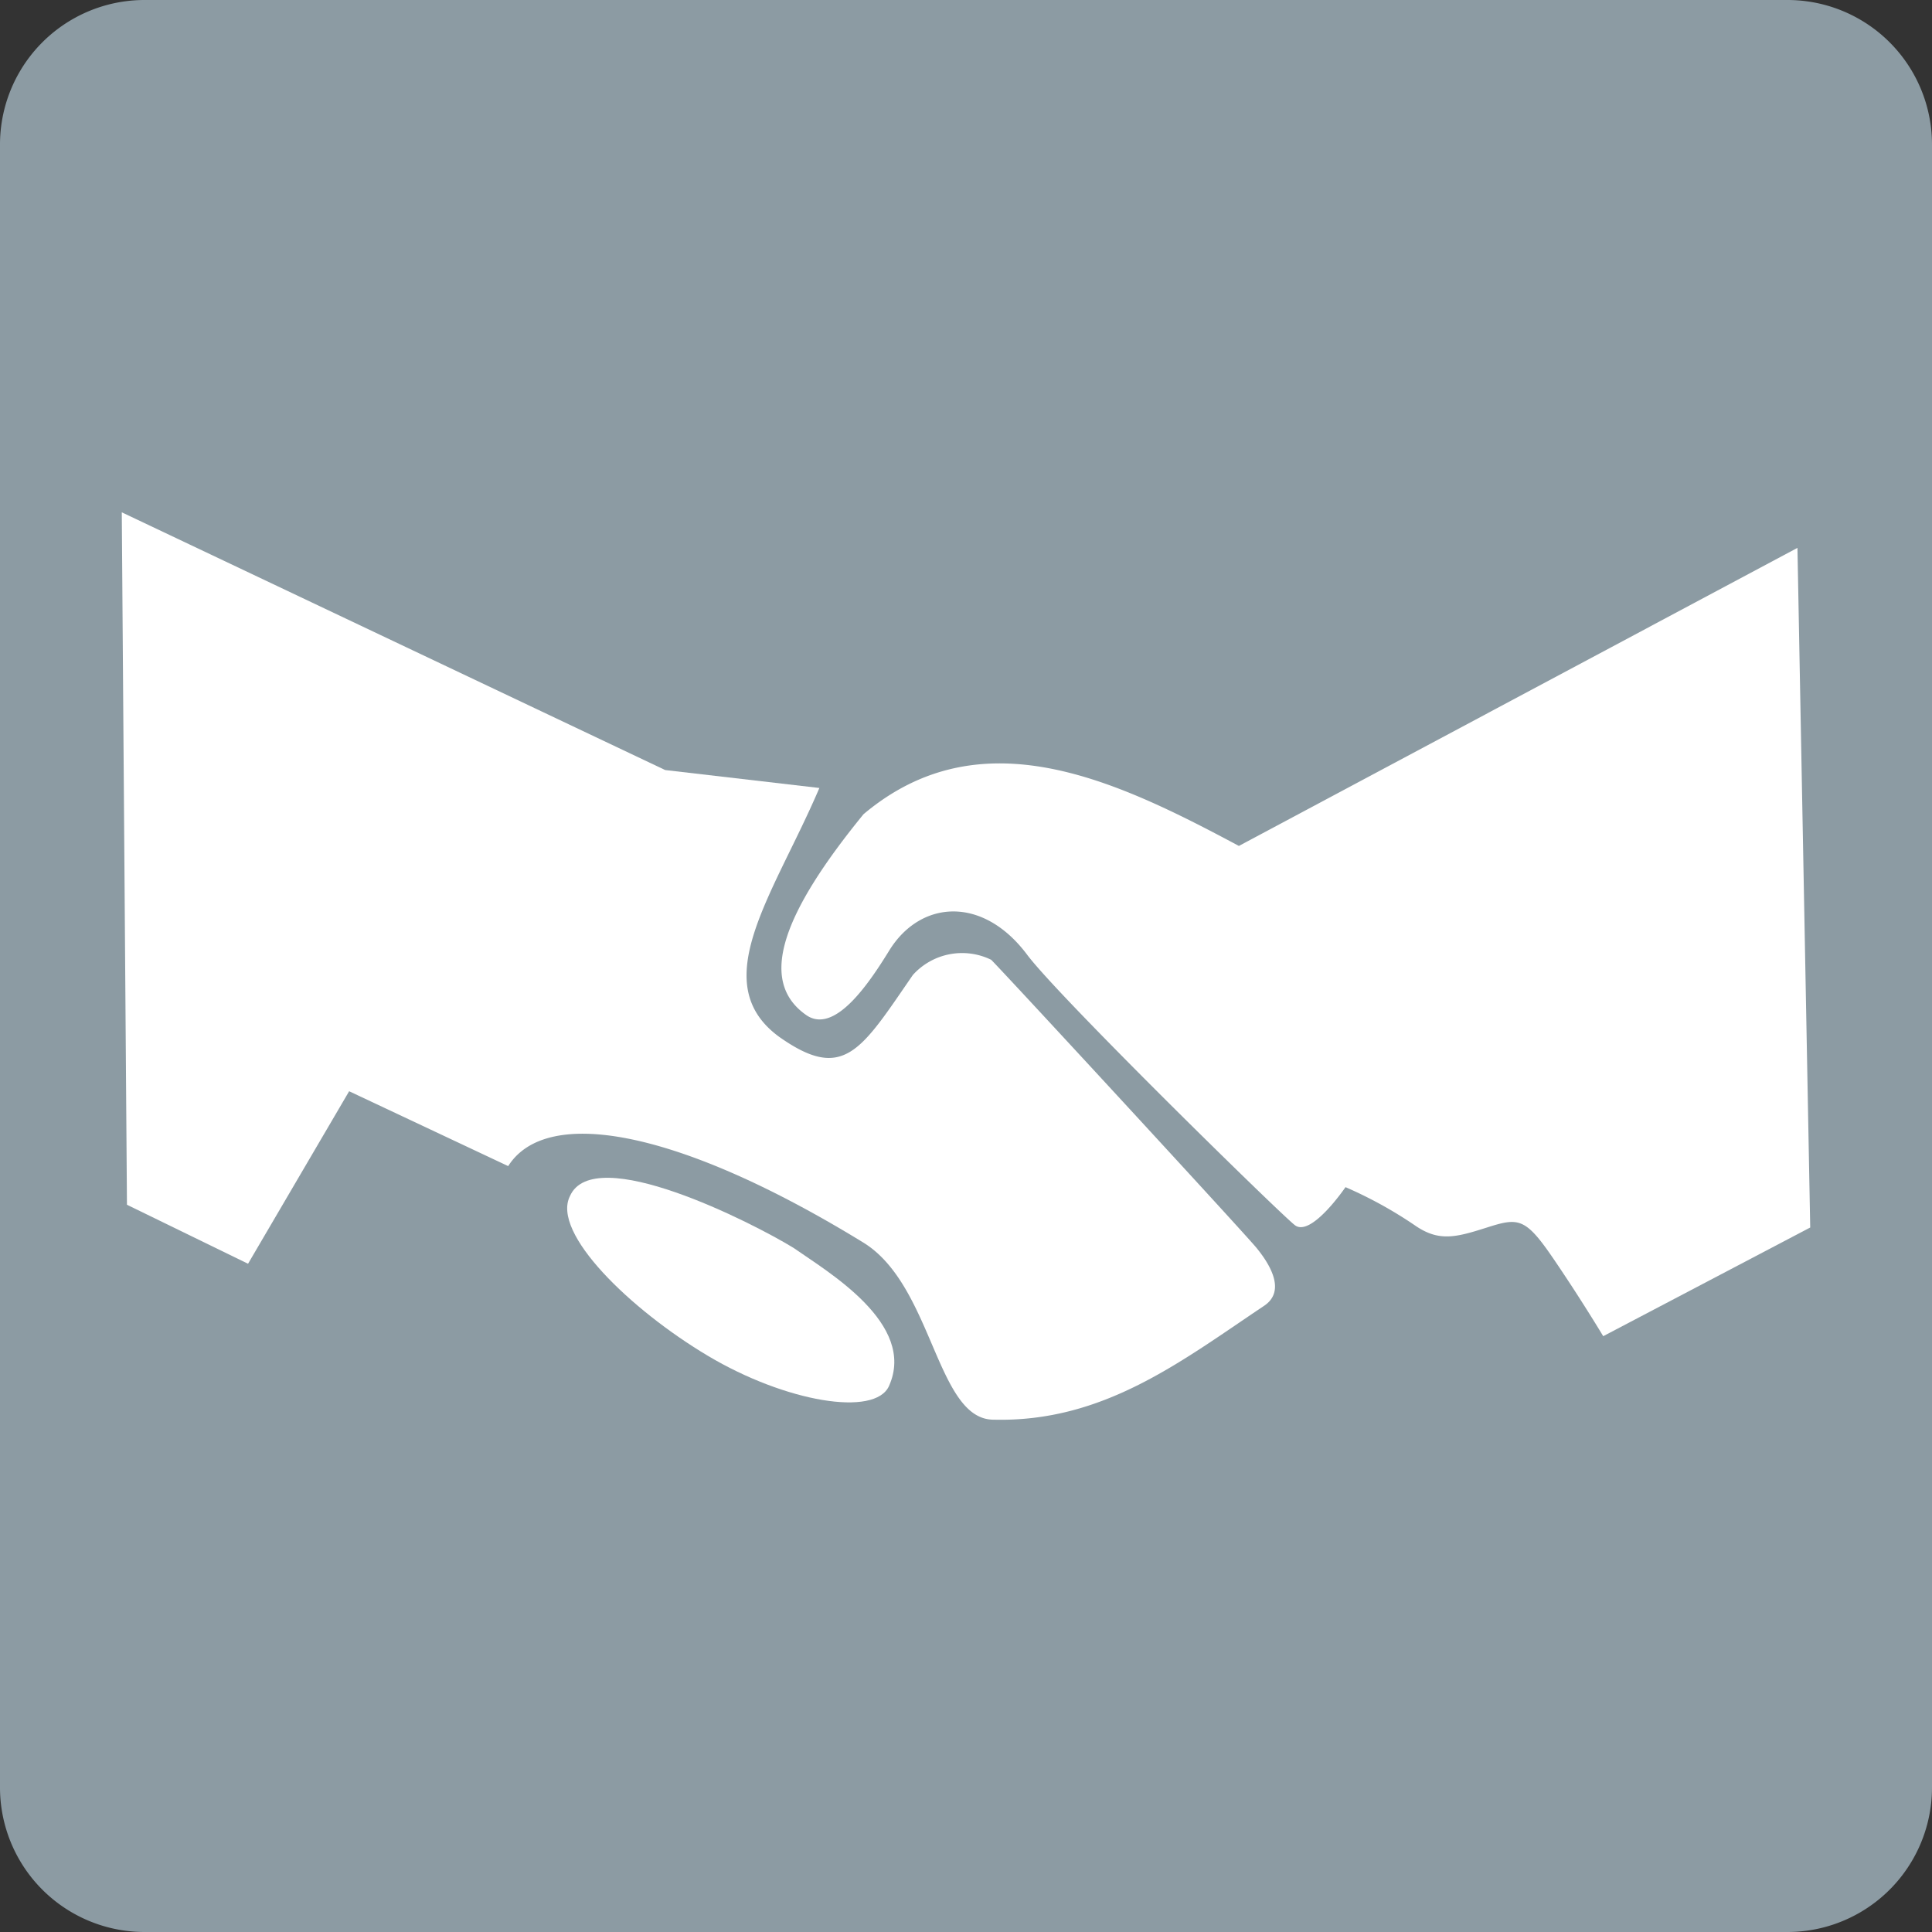<svg id="Capa_1" data-name="Capa 1" xmlns="http://www.w3.org/2000/svg" xmlns:xlink="http://www.w3.org/1999/xlink" viewBox="0 0 56 56"><rect x="0" y="0" width="56" height="56" fill="#333333" stroke="none"/><defs><style>.cls-1,.cls-2{fill:none;}.cls-2{stroke:#8c9ba3;stroke-miterlimit:10;}.cls-3{fill:#8c9ba3;}.cls-4{fill:#fff;fill-rule:evenodd;}.cls-5{clip-path:url(#clip-path);}.cls-6{clip-path:url(#clip-path-2);}.cls-7{clip-path:url(#clip-path-3);}.cls-8{clip-path:url(#clip-path-5);}.cls-9{clip-path:url(#clip-path-6);}</style><clipPath id="clip-path"><rect class="cls-1" x="82.39" y="-68.9" width="19.12" height="42.53"/></clipPath><clipPath id="clip-path-2"><rect class="cls-1" x="-44.04" y="-678.94" width="596" height="1418"/></clipPath><clipPath id="clip-path-3"><rect class="cls-1" x="106.49" y="-68.9" width="19.12" height="42.53"/></clipPath><clipPath id="clip-path-5"><path class="cls-2" d="M198.61-124A18.61,18.61,0,0,1,180-105.39,18.61,18.61,0,0,1,161.39-124,18.61,18.61,0,0,1,180-142.61,18.61,18.61,0,0,1,198.61-124Z"/></clipPath><clipPath id="clip-path-6"><rect class="cls-2" x="-284.67" y="-533.92" width="596" height="1418"/></clipPath></defs><title>Gris_Empleo_2</title><path class="cls-3" d="M56,4.2V51.8A4.19,4.19,0,0,1,51.8,56H4.2A4.19,4.19,0,0,1,0,51.8V4.2A4.19,4.19,0,0,1,4.2,0H51.8A4.19,4.19,0,0,1,56,4.2Z"/><path class="cls-4" d="M3.53,14.85l15.75,7.47,4.47.52c-1.31,3.07-3.31,5.64-1.17,7.21,1.88,1.33,2.37.4,3.88-1.79a1.92,1.92,0,0,1,2.27-.44c.44.44,7.33,7.91,7.69,8.35s.88,1.24.22,1.68c-2.42,1.62-4.66,3.38-7.84,3.3-1.66,0-1.75-3.88-3.77-5.13-5.28-3.24-9.17-4-10.3-2.22l-4.61-2.17-2.93,5L3.68,34.92Z"/><path class="cls-4" d="M52.1,15.88l.37,19.7-6,3.15s-.66-1.1-1.46-2.27-1-1.17-1.91-.88S41.7,36,41,35.51a12.24,12.24,0,0,0-2-1.1s-1,1.47-1.47,1.1-6.86-6.63-7.76-7.84c-1.29-1.72-3.1-1.58-4-.11-.58.94-1.57,2.42-2.39,1.87-1.45-1-.66-3,1.65-5.83,3.4-2.86,7.29-1,10.88.92Z"/><path class="cls-4" d="M23,36.17c1,.7,3.57,2.2,2.77,4-.4.91-3,.47-5.25-.87s-4.54-3.56-4-4.63C17.21,33.1,21.81,35.44,23,36.17Z"/><g class="cls-8"><g class="cls-9"><rect class="cls-2" x="-284.67" y="-533.92" width="596" height="1418"/></g><rect class="cls-2" x="-284.67" y="-533.92" width="596" height="1418"/><g class="cls-9"><rect class="cls-2" x="-284.67" y="-533.92" width="596" height="1418"/></g><rect class="cls-2" x="-284.67" y="-533.92" width="596" height="1418"/><g class="cls-9"><rect class="cls-2" x="-284.67" y="-533.92" width="596" height="1418"/></g><rect class="cls-2" x="-284.67" y="-533.92" width="596" height="1418"/><g class="cls-9"><rect class="cls-2" x="-284.67" y="-533.92" width="596" height="1418"/></g><rect class="cls-2" x="-284.67" y="-533.92" width="596" height="1418"/></g><path class="cls-2" d="M198.61-124A18.61,18.61,0,0,1,180-105.39,18.61,18.61,0,0,1,161.39-124,18.61,18.61,0,0,1,180-142.61,18.61,18.61,0,0,1,198.61-124Z"/></svg>
